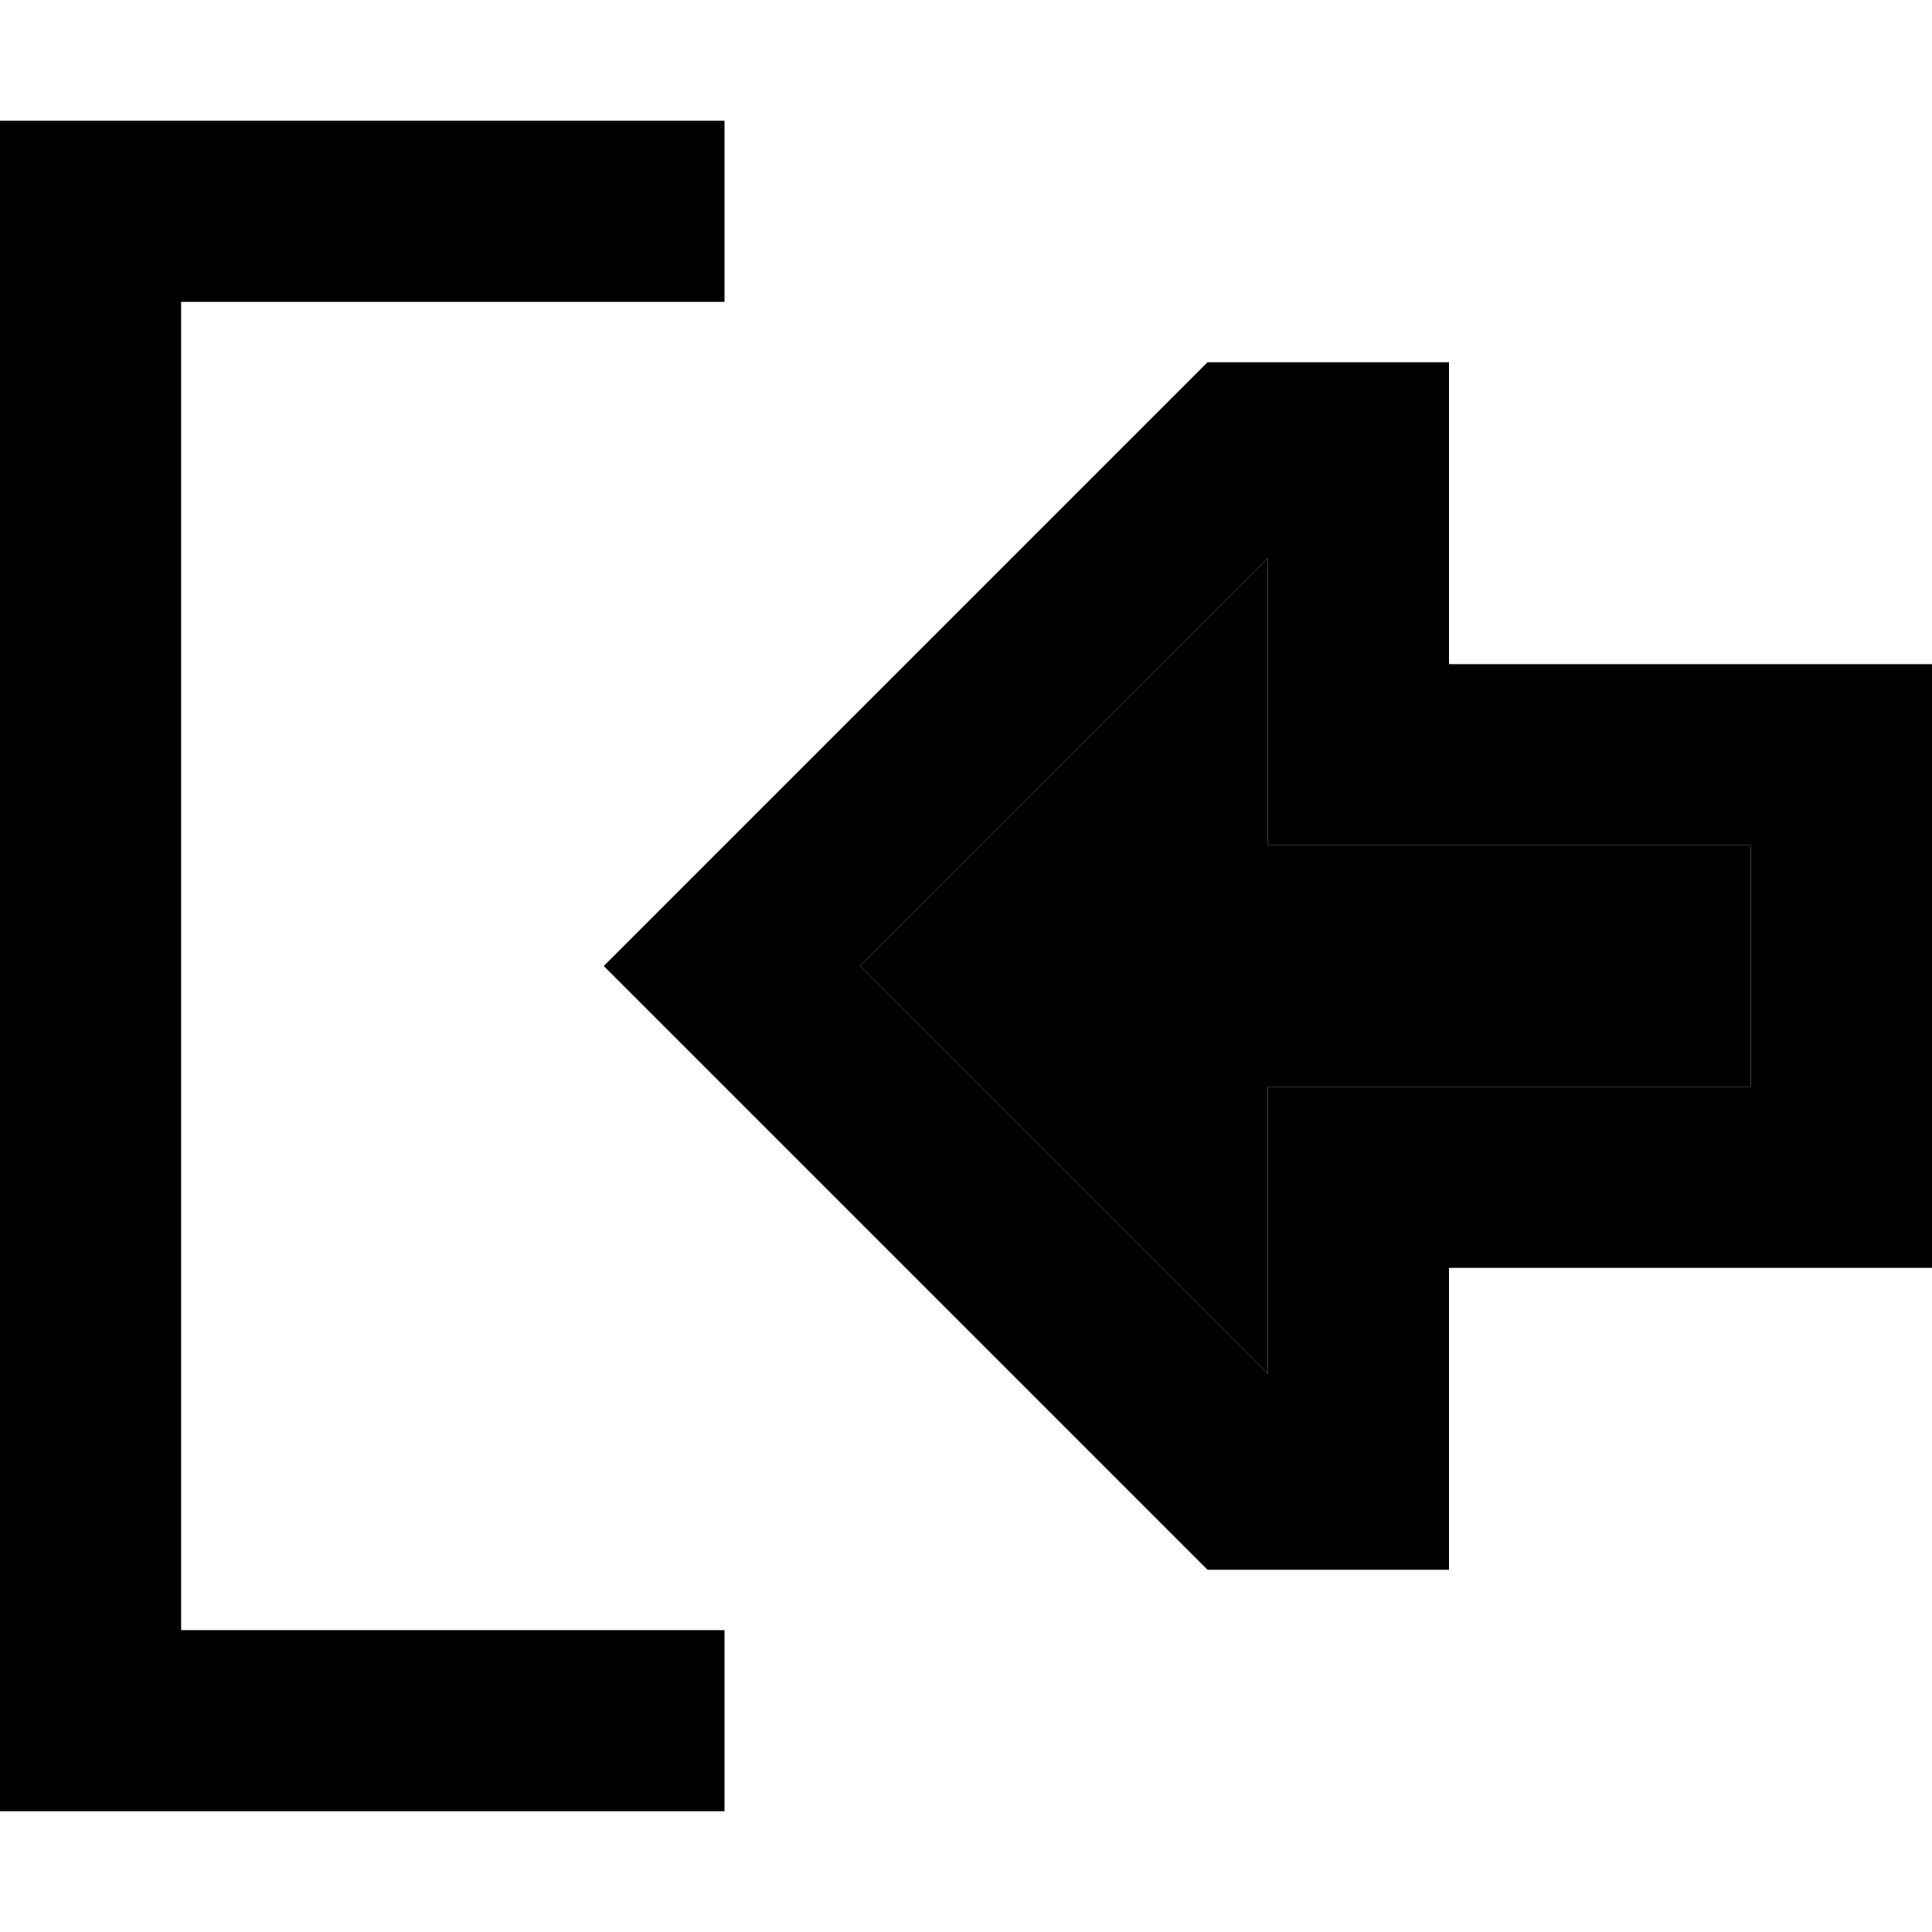 <svg xmlns="http://www.w3.org/2000/svg" viewBox="0 0 512 512"><path class="pr-icon-duotone-secondary" d="M227.9 256L336 364.1l0-28.1 0-48 48 0 80 0 0-64-80 0-48 0 0-48 0-28.1L227.9 256z"/><path class="pr-icon-duotone-primary" d="M384 224l-48 0 0-48 0-28.1L227.9 256 336 364.1l0-28.1 0-48 48 0 80 0 0-64-80 0zm-190.1-1.9L320 96l16 0 48 0 0 32 0 16 0 32 48 0 32 0 48 0 0 48 0 64 0 48-48 0-32 0-48 0 0 32 0 16 0 32-48 0-16 0L193.9 289.9 160 256l33.9-33.9zM168 432l24 0 0 48-24 0L24 480 0 480l0-24L0 56 0 32l24 0 144 0 24 0 0 48-24 0L48 80l0 352 120 0z"/></svg>